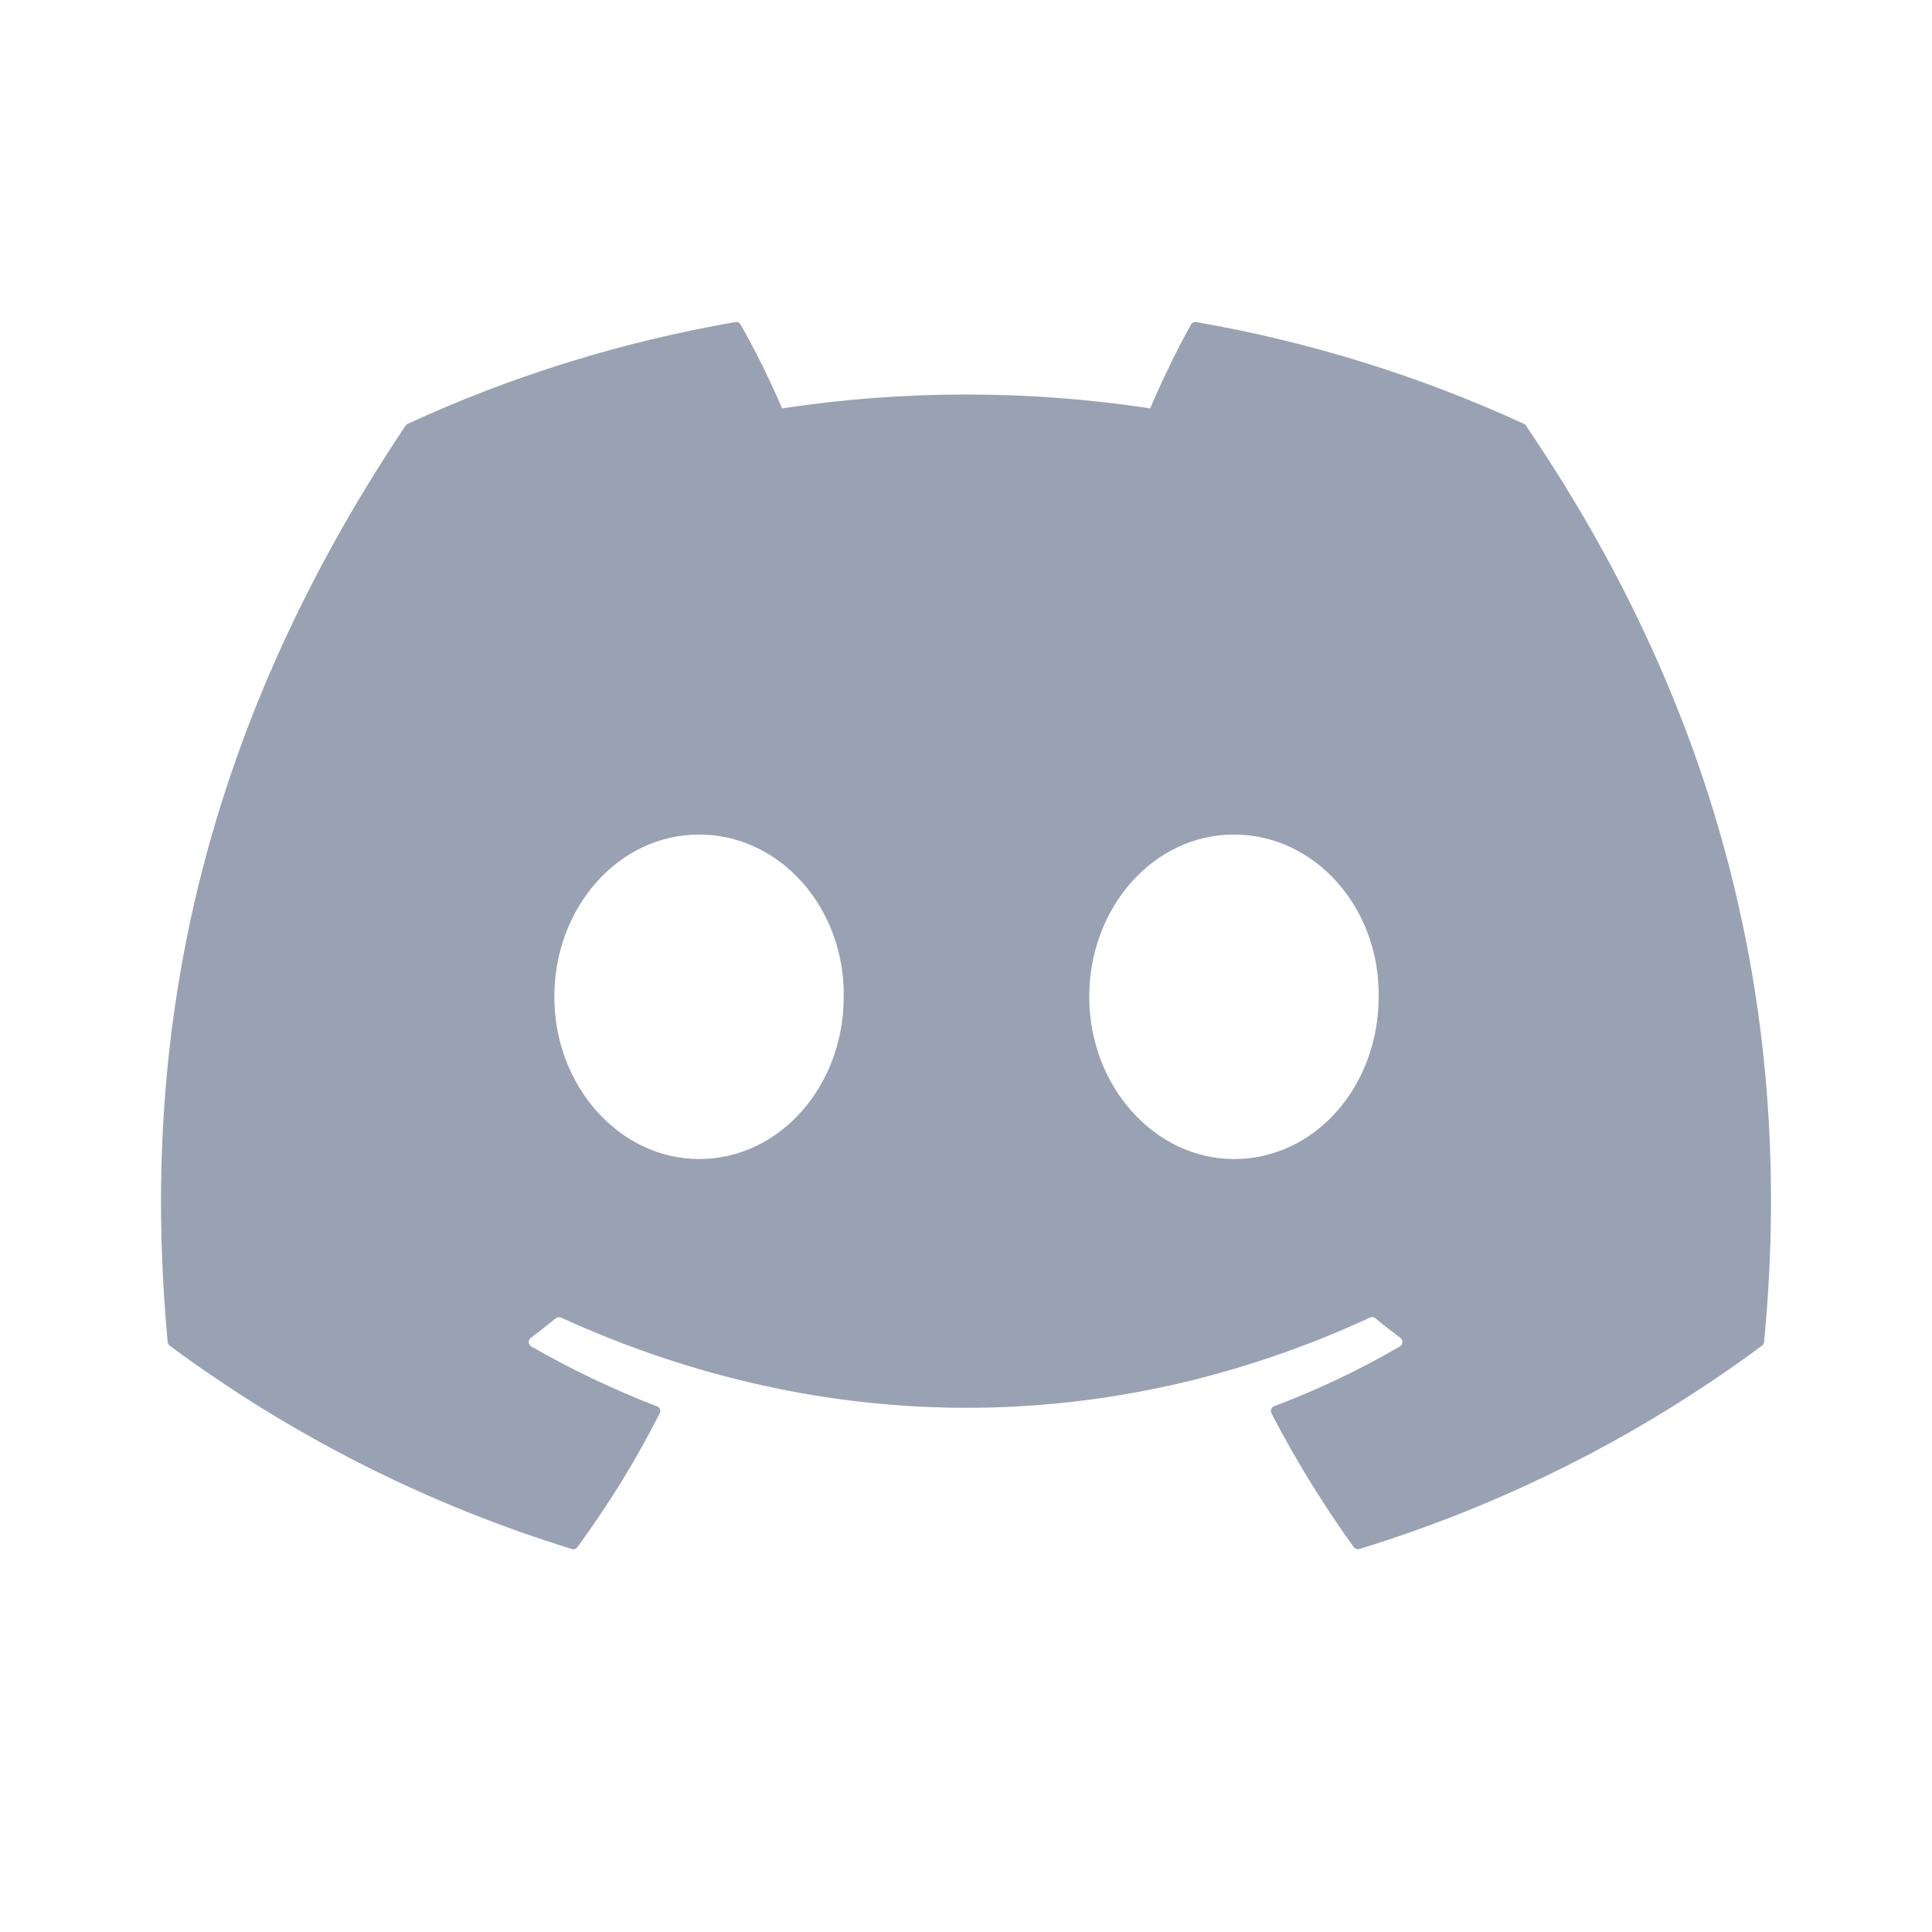 <svg width="24" height="24" viewBox="0 0 24 24" fill="none" xmlns="http://www.w3.org/2000/svg">
<g id="discord">
<path id="Vector" d="M18.931 5.265C17.634 4.669 16.266 4.245 14.86 4.001C14.847 3.999 14.834 4.001 14.823 4.006C14.811 4.012 14.801 4.021 14.795 4.032C14.619 4.345 14.424 4.753 14.288 5.073C12.772 4.843 11.231 4.843 9.715 5.073C9.563 4.717 9.391 4.369 9.2 4.032C9.194 4.021 9.184 4.012 9.172 4.006C9.161 4.001 9.148 3.999 9.135 4.001C7.729 4.244 6.36 4.668 5.064 5.265C5.053 5.269 5.044 5.277 5.038 5.287C2.445 9.161 1.734 12.94 2.083 16.671C2.084 16.688 2.095 16.706 2.109 16.717C3.619 17.835 5.307 18.689 7.103 19.242C7.115 19.246 7.129 19.246 7.142 19.241C7.154 19.237 7.165 19.229 7.173 19.218C7.558 18.693 7.9 18.14 8.195 17.557C8.199 17.549 8.202 17.54 8.202 17.531C8.202 17.523 8.201 17.514 8.198 17.505C8.194 17.497 8.189 17.489 8.183 17.483C8.176 17.477 8.169 17.472 8.16 17.47C7.622 17.262 7.1 17.014 6.6 16.726C6.591 16.721 6.583 16.713 6.578 16.704C6.572 16.695 6.569 16.685 6.568 16.674C6.568 16.664 6.57 16.653 6.574 16.644C6.579 16.634 6.585 16.626 6.594 16.619C6.699 16.541 6.804 16.458 6.904 16.376C6.913 16.369 6.923 16.364 6.935 16.363C6.946 16.361 6.957 16.363 6.968 16.367C10.241 17.862 13.785 17.862 17.019 16.367C17.03 16.362 17.041 16.36 17.053 16.362C17.065 16.363 17.076 16.368 17.085 16.376C17.185 16.458 17.29 16.541 17.395 16.619C17.404 16.626 17.41 16.634 17.415 16.643C17.419 16.653 17.422 16.663 17.421 16.674C17.421 16.684 17.418 16.695 17.412 16.704C17.407 16.713 17.399 16.72 17.39 16.726C16.891 17.016 16.369 17.265 15.829 17.468C15.82 17.471 15.813 17.476 15.806 17.483C15.8 17.489 15.795 17.497 15.792 17.505C15.789 17.513 15.788 17.522 15.788 17.531C15.789 17.54 15.791 17.549 15.795 17.557C16.095 18.138 16.439 18.693 16.816 19.218C16.824 19.229 16.835 19.237 16.847 19.241C16.86 19.246 16.874 19.246 16.886 19.242C18.685 18.691 20.376 17.837 21.887 16.717C21.895 16.712 21.901 16.705 21.906 16.697C21.91 16.689 21.913 16.68 21.914 16.671C22.331 12.357 21.215 8.61 18.956 5.288C18.954 5.283 18.951 5.278 18.946 5.274C18.942 5.27 18.937 5.267 18.931 5.265ZM8.684 14.398C7.698 14.398 6.886 13.493 6.886 12.383C6.886 11.272 7.683 10.367 8.684 10.367C9.693 10.367 10.496 11.28 10.481 12.383C10.481 13.493 9.685 14.398 8.684 14.398ZM15.329 14.398C14.344 14.398 13.531 13.493 13.531 12.383C13.531 11.272 14.328 10.367 15.329 10.367C16.338 10.367 17.143 11.28 17.126 12.383C17.126 13.493 16.338 14.398 15.329 14.398Z" fill="#98A2B3"/>
</g>
</svg>

